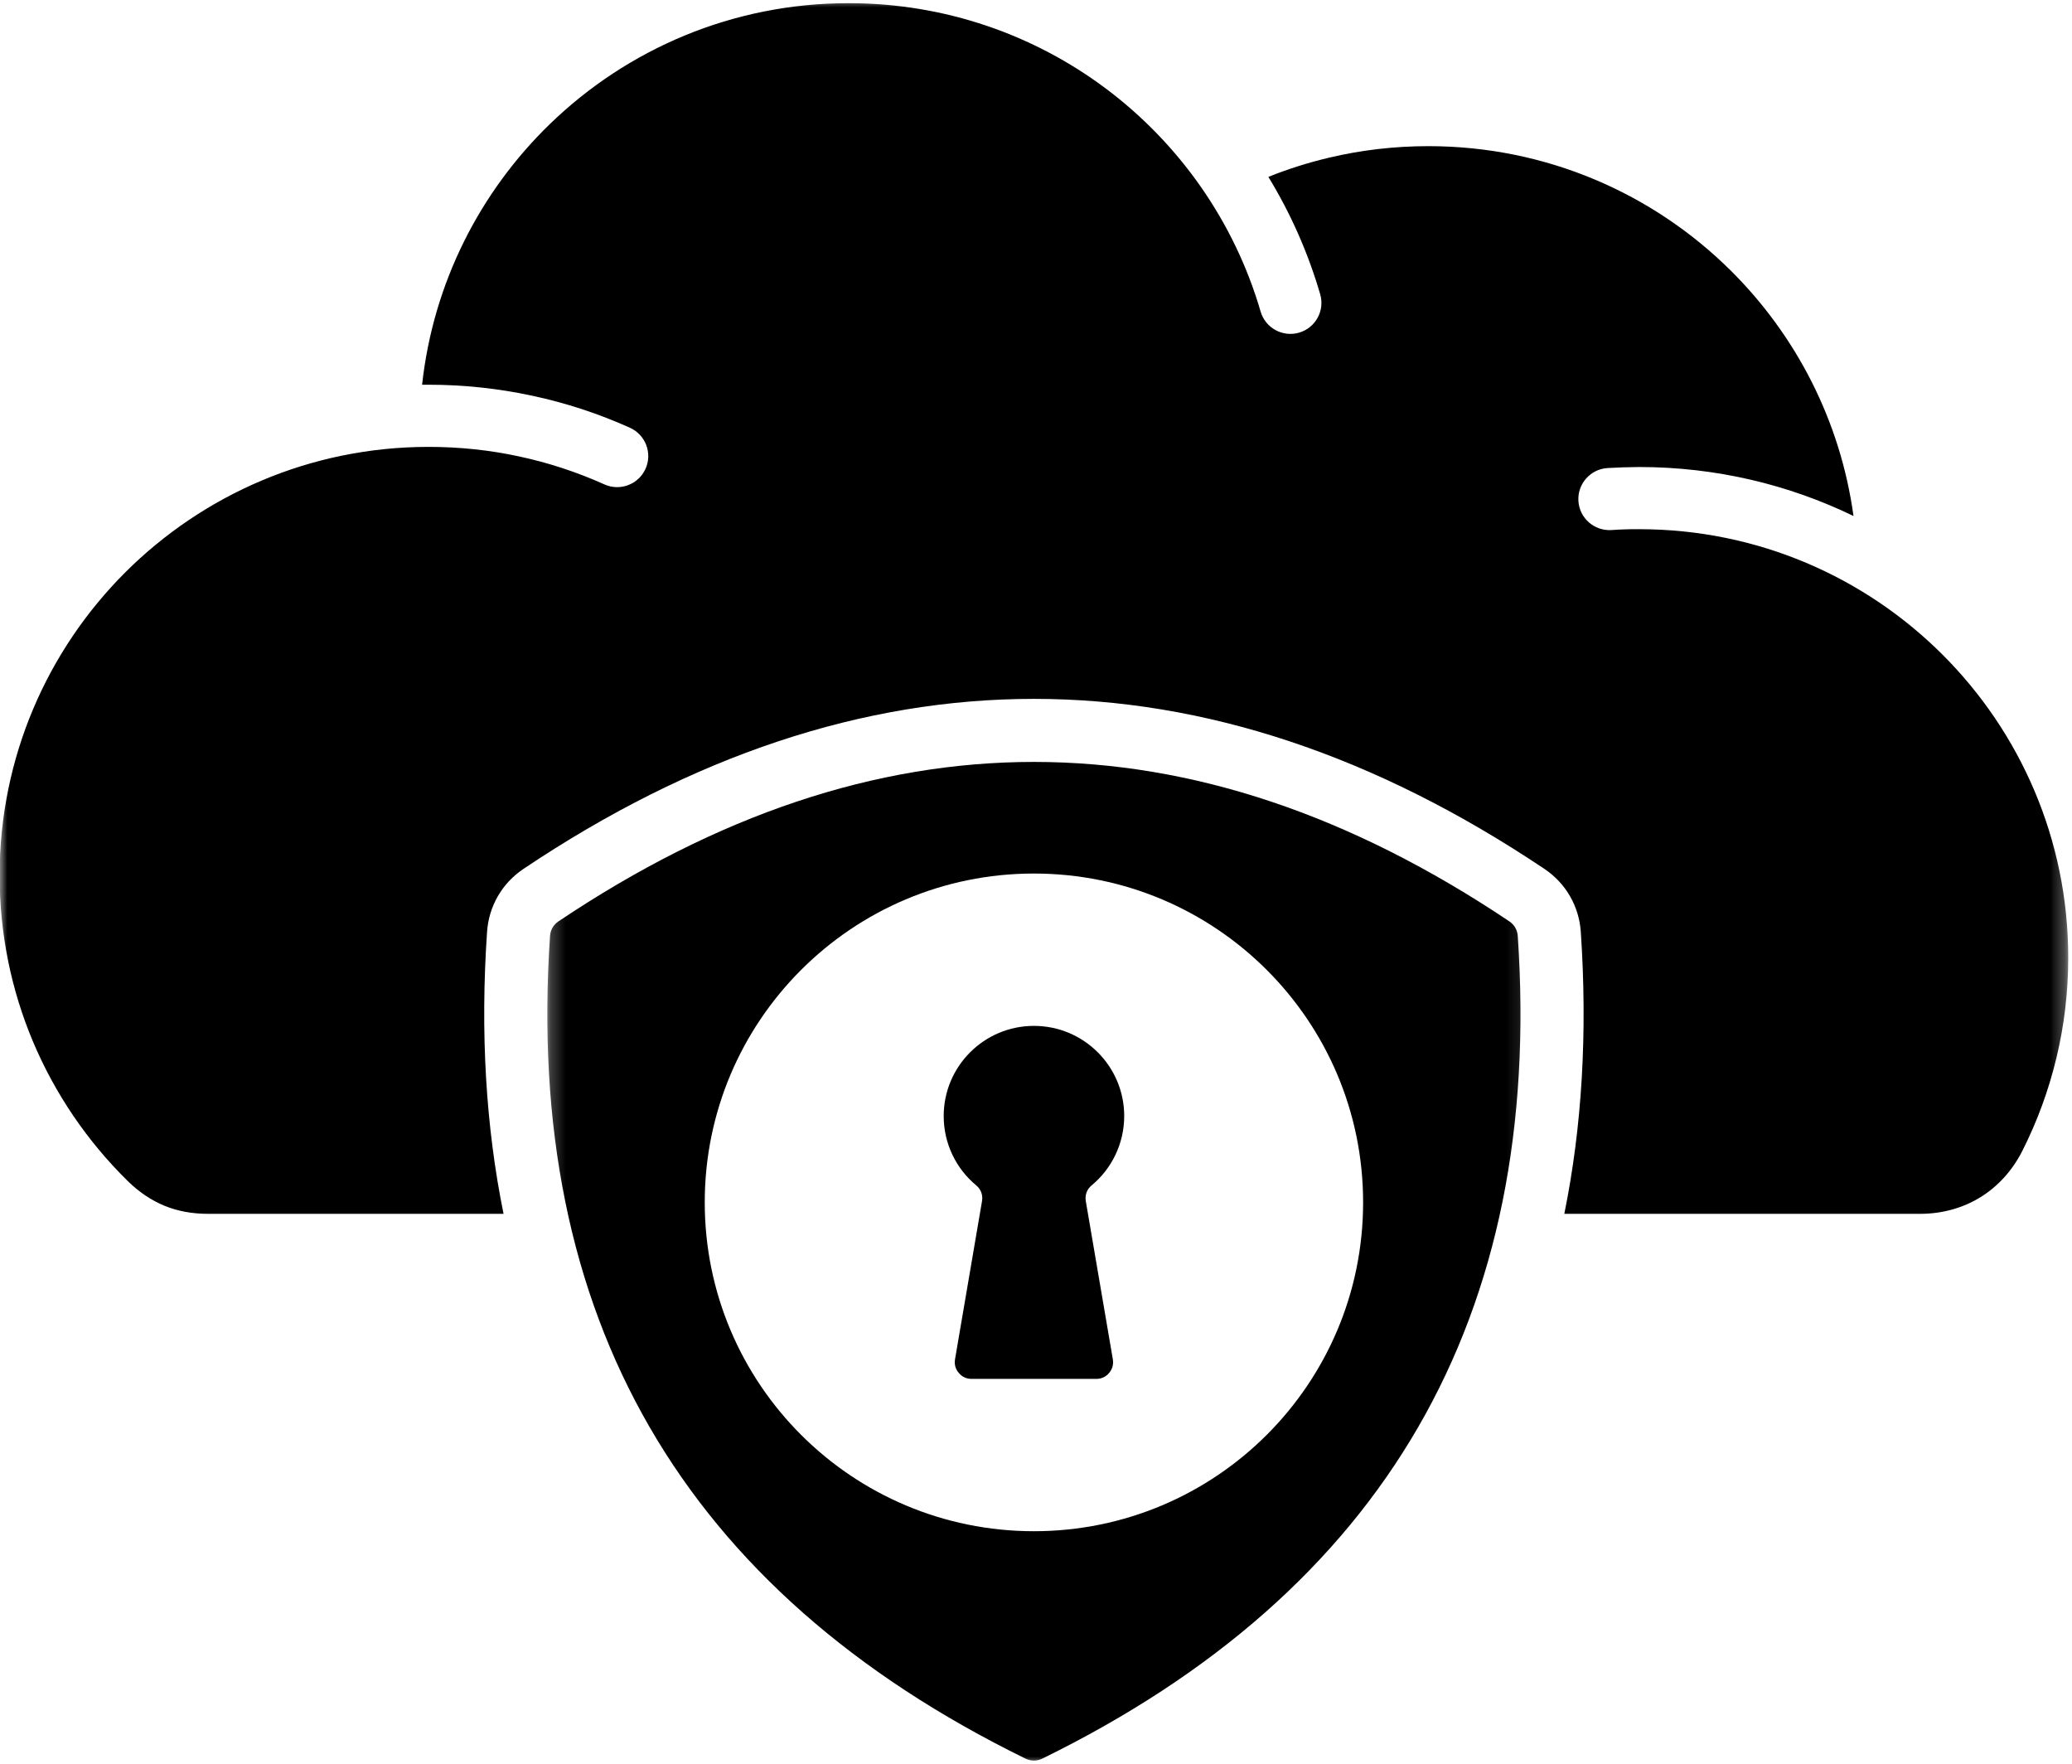<svg width="141" height="120" viewBox="0 0 141 120" fill="none" xmlns="http://www.w3.org/2000/svg">
<mask id="mask0_144_541" style="mask-type:luminance" maskUnits="userSpaceOnUse" x="37" y="51" width="67" height="69">
<path d="M37.232 51.012H103.899V120H37.232V51.012Z" fill="white"/>
</mask>
<g mask="url(#mask0_144_541)">
<path fill-rule="evenodd" clip-rule="evenodd" d="M92.76 81.808C92.76 69.453 82.731 59.434 70.357 59.434C57.987 59.434 47.958 69.453 47.958 81.808C47.958 94.167 57.987 104.181 70.357 104.181C82.731 104.181 92.76 94.167 92.76 81.808ZM69.773 119.647C46.458 108.222 35.677 89.568 37.429 63.69C37.459 63.266 37.66 62.917 38.013 62.682C59.576 48.225 81.138 48.225 102.701 62.682C103.054 62.917 103.255 63.266 103.285 63.69C105.037 89.568 94.256 108.222 70.941 119.647C70.562 119.833 70.156 119.833 69.773 119.647ZM74.286 80.651C73.962 80.919 73.821 81.306 73.888 81.719L75.729 92.485C75.785 92.827 75.699 93.147 75.476 93.411C75.253 93.679 74.952 93.817 74.606 93.817H66.116C65.77 93.817 65.469 93.679 65.246 93.411C65.019 93.147 64.933 92.831 64.989 92.485L66.827 81.719C66.897 81.306 66.752 80.919 66.432 80.651C65.078 79.528 64.219 77.831 64.219 75.934C64.219 72.548 66.968 69.799 70.361 69.799C73.75 69.799 76.503 72.548 76.503 75.934C76.499 77.831 75.64 79.528 74.286 80.651Z" fill="black"/>
</g>
<mask id="mask1_144_541" style="mask-type:luminance" maskUnits="userSpaceOnUse" x="0" y="0" width="141" height="84">
<path d="M0 0H140.714V83.393H0V0Z" fill="white"/>
</mask>
<g mask="url(#mask1_144_541)">
<path fill-rule="evenodd" clip-rule="evenodd" d="M42.868 29.104C43.932 29.583 44.408 30.837 43.928 31.897C43.449 32.961 42.195 33.438 41.131 32.958C39.282 32.128 37.329 31.481 35.301 31.049C33.337 30.625 31.28 30.405 29.167 30.405C21.105 30.405 13.806 33.672 8.523 38.944C3.24 44.222 -0.026 51.51 -0.026 59.561C-0.026 63.56 0.777 67.366 2.228 70.83C3.739 74.427 5.949 77.656 8.687 80.35C9.457 81.105 10.297 81.67 11.201 82.042C12.098 82.407 13.088 82.589 14.178 82.589H34.267C33.058 76.648 32.678 70.249 33.144 63.404C33.263 61.656 34.163 60.097 35.621 59.118C58.635 43.694 82.087 43.694 105.097 59.118C106.555 60.097 107.455 61.656 107.574 63.404C108.036 70.249 107.66 76.648 106.451 82.589H130.636C132.158 82.589 133.564 82.195 134.754 81.466C135.945 80.733 136.934 79.658 137.619 78.307C138.627 76.313 139.416 74.178 139.951 71.931C140.469 69.762 140.744 67.493 140.744 65.16C140.744 57.109 137.474 49.822 132.195 44.546C126.912 39.267 119.613 36.005 111.551 36.005C111.086 36.005 110.77 36.008 110.603 36.016C110.353 36.023 110.033 36.038 109.654 36.064C108.486 36.135 107.481 35.249 107.411 34.085C107.34 32.92 108.225 31.92 109.39 31.845C109.68 31.827 110.041 31.812 110.469 31.797C110.975 31.782 111.335 31.775 111.551 31.775C116.778 31.775 121.722 32.972 126.131 35.108C125.238 28.616 122.21 22.805 117.768 18.4C112.496 13.173 105.231 9.944 97.202 9.944C94.881 9.944 92.623 10.212 90.469 10.722C89.033 11.06 87.645 11.499 86.313 12.035C87.82 14.505 89.014 17.188 89.84 20.022C90.164 21.142 89.52 22.31 88.4 22.634C87.28 22.958 86.109 22.314 85.785 21.198C83.995 15.063 80.242 9.762 75.245 6.019C70.376 2.377 64.319 0.216 57.749 0.216C49.844 0.216 42.678 3.348 37.429 8.43C32.671 13.04 29.479 19.245 28.724 26.179L29.167 26.176C31.562 26.176 33.91 26.432 36.179 26.916C38.512 27.411 40.751 28.151 42.868 29.104Z" fill="black"/>
</g>
</svg>
